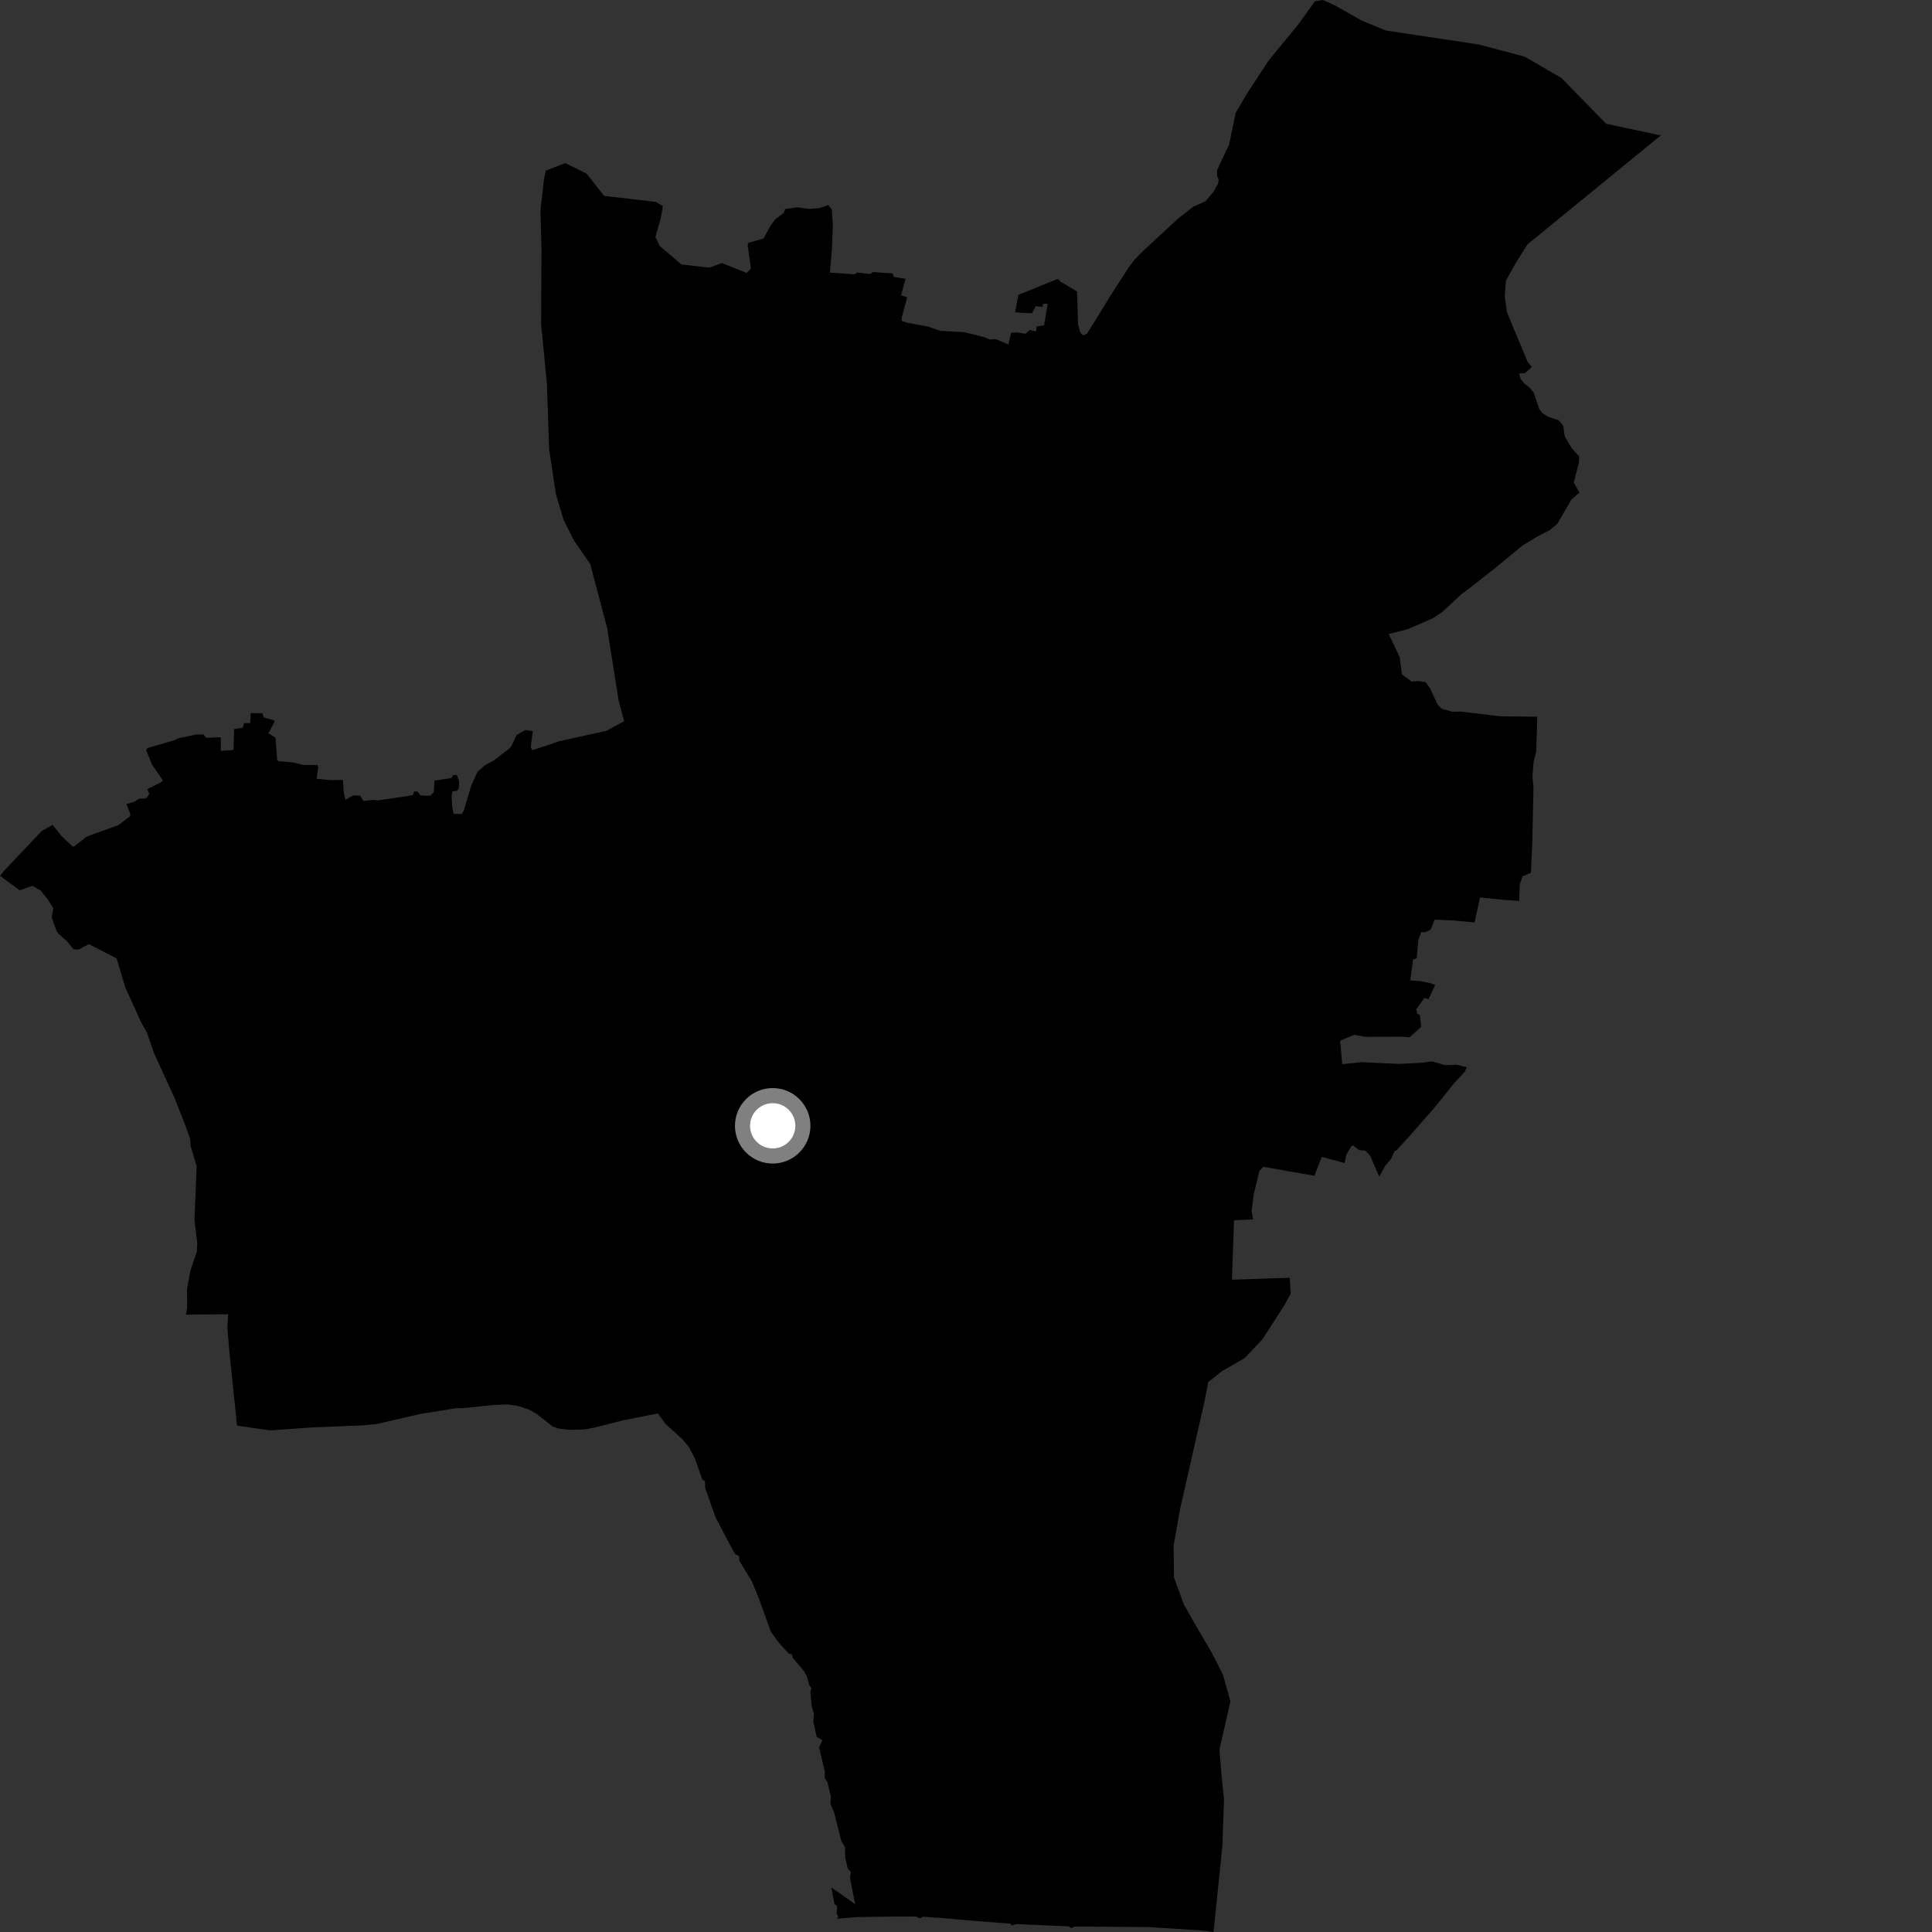 <?xml version="1.0" encoding="utf-8" ?>
<svg baseProfile="full" height="1024" version="1.1" width="1024" xmlns="http://www.w3.org/2000/svg" xmlns:ev="http://www.w3.org/2001/xml-events" xmlns:xlink="http://www.w3.org/1999/xlink"><rect width="100%" height="100%" fill="#333333" stroke="none"/><defs /><polygon fill="black" points="431.425,908.345 431.058,912.224 432.842,920.571 435.882,922.41 434.149,926.137 437.165,938.914 437.083,942.193 438.581,944.756 440.401,952.208 440.137,956.067 442.134,960.776 445.932,975.742 447.85,978.982 448.043,984.875 449.397,990.649 450.97,992.007 450.509,995.269 453.264,1009.298 440.629,1000.369 442.251,1009.03 443.736,1010.319 443.416,1014.088 444.355,1016.141 443.395,1016.991 453.653,1016.099 472.42,1015.843 485.55,1015.815 487.48,1016.789 489.167,1015.898 499.943,1016.641 516.642,1018.124 535.424,1019.584 536.357,1020.585 538.756,1019.8 566.494,1021.009 567.743,1021.951 569.609,1021.116 608.661,1021.367 636.487,1023.145 643.204,1024.0 647.916,978.059 648.743,953.743 647.476,941.544 646.329,927.355 652.138,901.748 648.206,887.646 642.101,875.652 633.509,861.035 627.376,850.181 622.223,836.093 622.038,819.195 625.403,800.141 638.335,743.109 640.377,732.547 647.647,726.765 659.663,719.827 669.133,709.849 680.943,691.463 684.046,685.778 683.628,677.243 652.962,678.269 654.065,646.746 664.125,646.329 663.391,641.971 664.521,632.964 667.485,620.669 669.604,618.426 696.66,623.183 700.583,613.179 712.659,616.439 713.524,612.136 716.234,607.507 717.086,607.106 720.436,609.596 723.618,609.823 726.075,612.305 731.02,623.603 734.308,617.707 737.237,614.351 739.219,610.06 740.061,609.784 746.538,602.76 760.415,586.935 770.821,574.016 776.286,568.137 777.432,565.684 772.165,564.318 765.818,564.547 759.102,562.53 753.886,563.267 741.521,563.896 721.498,562.972 711.41,564.048 710.309,551.645 717.706,548.458 723.751,549.541 742.431,549.432 747.139,549.763 753.229,544.292 752.574,538.033 751.167,537.279 750.594,534.977 754.977,528.923 757.171,529.585 760.646,522.042 757.749,520.993 752.506,519.975 747.483,519.644 748.966,508.505 750.888,507.952 751.749,498.042 753.334,493.956 755.302,494.145 758.273,492.708 760.368,487.486 769.758,487.822 781.533,488.897 784.474,475.683 797.464,476.98 805.167,477.481 805.509,468.78 806.984,464.447 811.423,462.63 812.144,446.125 812.786,417.406 812.212,411.749 812.817,403.869 814.198,398.378 814.801,379.878 795.209,379.662 773.99,377.14 769.825,377.252 764.071,375.621 762.04,373.594 758.09,365.009 755.549,361.488 751.451,360.979 748.182,361.224 743.041,357.409 741.879,348.308 736.028,336.055 746.591,333.324 759.598,327.594 764.469,324.345 774.613,314.9 778.321,312.215 792.049,301.422 807.166,288.982 814.605,284.492 821.351,280.977 825.436,277.604 832.886,264.775 837.139,261.088 834.111,255.703 836.84,245.306 836.986,241.947 832.874,237.336 829.313,231.183 828.521,225.535 826.143,222.729 820.677,220.972 817.533,218.999 815.763,216.585 812.975,208.259 811.009,205.7 807.922,203.284 805.973,200.777 805.195,197.98 808.302,197.738 811.862,194.508 809.559,191.541 798.689,165.419 797.562,156.948 798.154,148.853 802.987,140.078 809.519,129.589 880.248,71.777 851.257,65.592 827.604,41.34 808.089,30.017 783.741,23.573 734.45,16.163 721.924,10.986 707.45,2.807 701.183,0.0 696.948,0.665 688.018,13.056 672.486,31.978 660.821,49.767 654.961,59.76 651.426,76.699 645.04,90.264 645.138,93.532 645.956,95.234 645.534,97.49 643.011,101.878 638.78,106.772 632.554,109.476 624.44,115.836 605.984,132.899 601.253,137.721 598.471,141.392 589.093,155.911 576.177,176.845 574.021,177.798 572.584,176.178 571.399,171.971 570.871,154.509 562.032,149.237 560.668,147.796 539.759,156.286 538.005,165.537 546.912,166.079 549.069,162.259 552.552,162.664 552.844,160.991 555.289,161.059 553.387,172.41 549.462,172.986 549.144,175.688 545.882,174.918 543.489,176.88 538.87,176.172 535.976,176.315 534.465,182.565 527.779,179.768 524.615,179.933 521.316,178.592 511.104,176.055 498.253,175.326 491.869,173.062 480.732,171.05 477.869,170 478.005,168.137 480.821,157.528 477.59,156.543 479.942,147.759 473.815,146.791 472.969,144.918 462.578,144.176 461.337,145.256 454.364,144.451 452.831,145.427 439.838,144.456 440.968,131.708 441.449,119.47 440.866,110.99 439.015,108.744 434.218,110.312 428.859,110.71 422.541,109.9 416.175,110.761 415.351,112.859 410.88,116.272 408.267,119.805 404.741,126.434 396.547,128.746 396.294,130.102 398.009,142.344 395.804,144.71 382.619,139.415 375.969,141.862 361.196,140.178 349.704,130.4 347.379,125.601 350.253,115.534 351.357,109.208 347.567,106.993 320.189,103.82 310.862,91.992 299.605,86.434 289.261,90.46 288.319,94.961 286.449,111.453 287.003,131.398 286.809,171.721 289.891,203.677 291.029,237.813 294.598,261.745 298.64,275.349 304.197,286.466 312.842,298.943 321.822,332.951 327.866,371.121 330.809,382.268 321.339,387.376 296.604,392.823 282.156,397.642 281.315,396.125 282.362,387.5 278.367,386.955 273.81,389.58 271.215,395.15 269.994,396.69 262.071,402.858 257.056,405.553 253.086,409.067 249.697,416.557 245.782,429.805 244.732,431.459 240.424,431.335 239.665,427.309 239.368,421.798 239.742,419.49 242.251,419.109 243.29,417.639 243.331,413.996 242.158,410.841 240.215,410.732 239.312,412.391 230.323,413.71 229.913,419.966 227.85,421.787 222.85,421.594 221.347,419.556 219.473,419.493 218.985,421.236 216.541,421.848 200.259,424.234 197.665,423.931 192.69,424.537 190.885,421.721 187.259,421.57 183.127,423.894 182.213,420.175 181.718,413.385 175.15,413.485 167.787,412.764 168.694,406.891 168.224,405.442 160.867,405.455 155.184,404.095 147.755,403.469 146.891,402.81 146.011,391.003 142.21,388.633 145.363,382.899 145.441,381.842 139.79,380.246 139.039,377.982 132.865,377.988 132.636,383.189 129.317,383.341 128.672,385.702 124.079,386.444 123.745,397.523 117.064,397.989 117.025,390.745 109.243,391.079 107.92,389.304 104.04,389.287 94.655,391.254 92.327,392.372 77.919,396.543 77.523,397.703 80.469,405.089 86.366,413.669 85.274,414.656 78.135,418.213 79.094,420.919 77.549,423.042 73.603,423.364 71.12,424.989 67.016,426.187 68.985,431.074 68.991,432.578 62.786,437.315 45.964,443.401 39.361,448.58 38.631,448.761 32.801,443.338 27.832,437.181 22.114,440.456 2.513,461.151 0.0,464.182 10.435,471.909 17.179,469.482 21.592,472.04 25.251,476.667 28.259,481.388 27.407,486.299 29.95,493.371 31.034,494.932 35.494,498.883 38.907,503.096 41.634,503.277 47.117,500.403 61.811,507.979 66.423,523.311 74.863,542.014 77.804,547.103 81.7,558.343 92.522,581.921 98.435,596.974 100.821,603.701 101.063,607.536 104.25,618.12 103.065,646.642 104.545,658.664 104.371,663.193 100.934,673.474 99.125,683.167 99.201,693.25 98.571,696.804 120.936,696.575 120.504,703.948 121.483,715.431 125.626,755.606 143.25,758.137 165.407,756.56 192.617,755.445 199.718,754.744 222.857,749.398 241.475,746.419 244.817,746.4 260.67,744.764 268.644,744.322 274.197,745.092 280.38,747.115 284.386,749.356 292.855,756.021 296.111,757.178 301.647,757.851 310.008,757.617 314.877,756.696 330.221,752.795 348.682,749.142 352.557,754.535 361.593,762.732 365.15,766.954 368.332,773.078 372.126,783.979 373.661,785.062 373.728,788.522 379.179,804.079 388.05,820.944 389.766,823.772 391.796,824.823 391.839,827.209 398.525,838.153 402.297,847.417 408.535,864.719 412.278,870.049 418.17,876.537 419.647,876.862 420.168,878.668 426.124,885.705 427.703,888.626 428.916,893.063 430.098,894.862 429.5,896.692 430.25,904.465 431.425,908.345" /><circle cx="409.545" cy="596.703" fill="rgb(100%,100%,100%)" r="16" stroke="grey" stroke-width="8" /></svg>